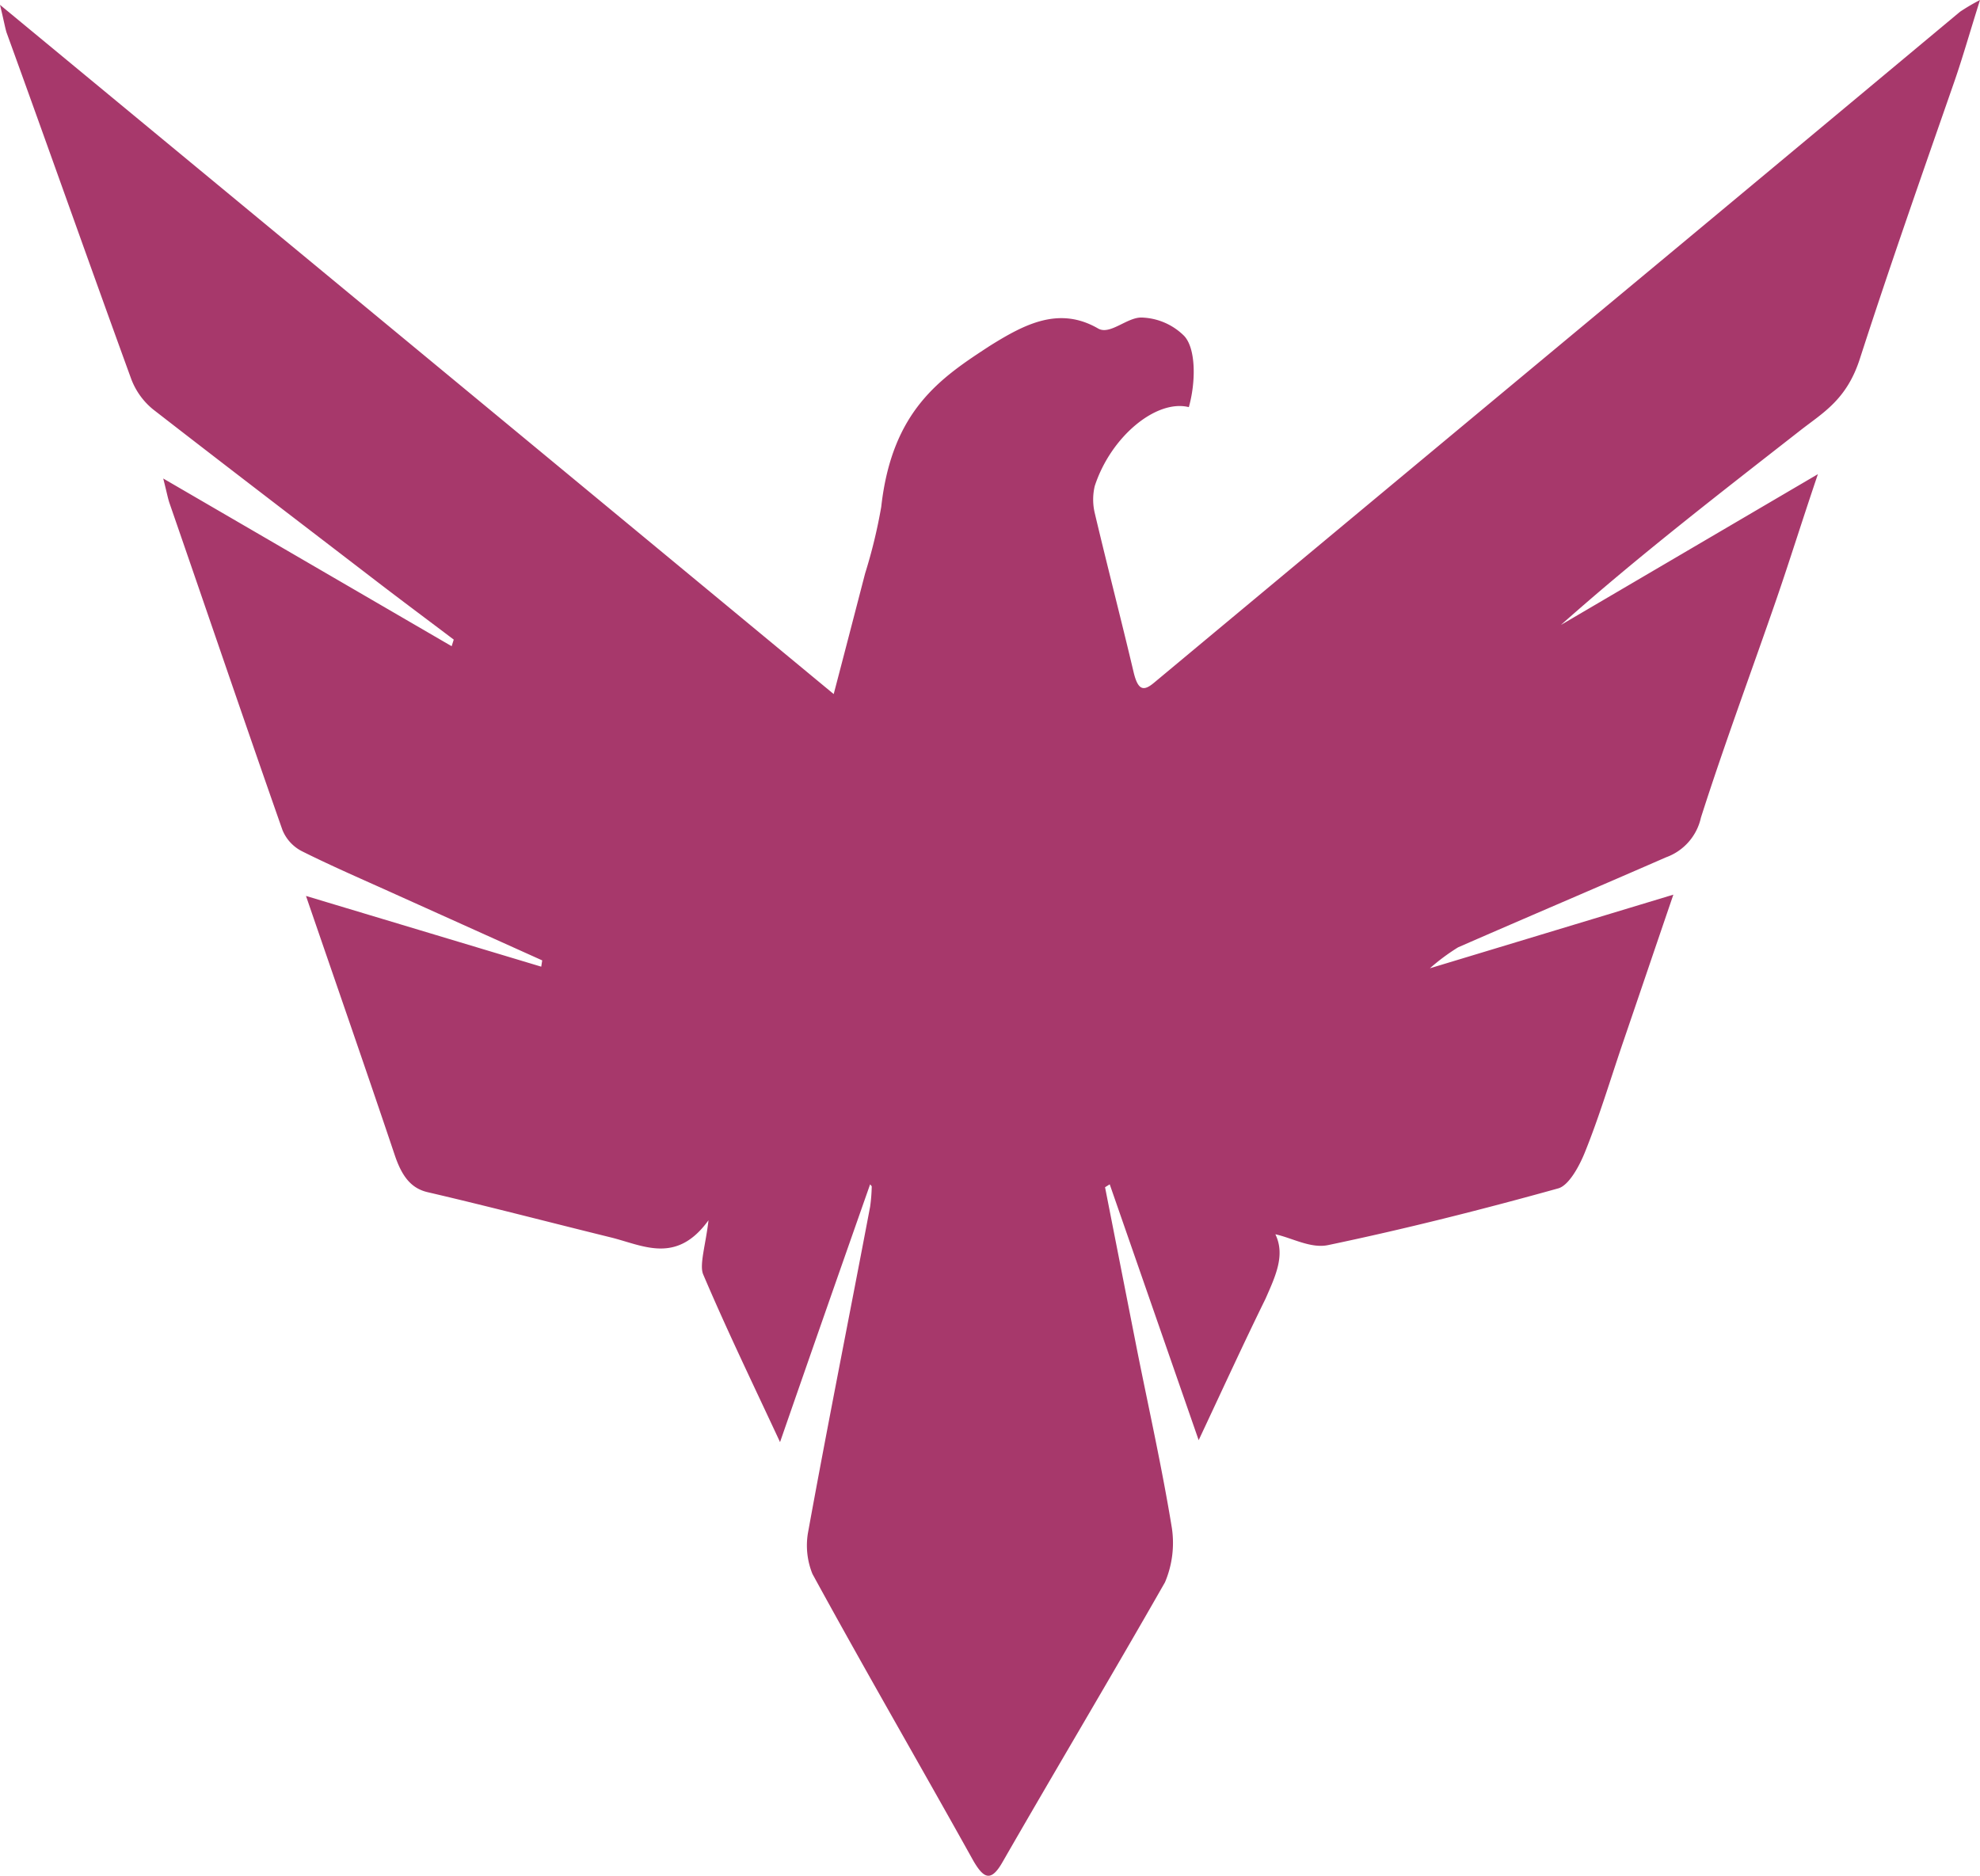 <svg xmlns="http://www.w3.org/2000/svg" fill="#A7386B" viewBox="0 0 122.88 116.44"><title>graphic9</title><path d="M54,73.51c-1.82,5.18-3.63,10.35-5.59,16-1.71-3.67-3.32-7-4.77-10.41-.25-.59.16-1.85.33-3.36-2,2.77-4.08,1.55-6.08,1.06-3.78-.93-7.56-1.92-11.34-2.8-1-.23-1.59-.93-2.05-2.3-1.75-5.21-3.55-10.38-5.51-16.09L33.59,60l.06-.39-9.08-4.09c-1.94-.88-3.9-1.72-5.82-2.68a2.56,2.56,0,0,1-1.22-1.32c-2.36-6.72-4.66-13.5-7-20.26-.11-.31-.17-.66-.4-1.56l17.9,10.41.13-.41c-1.6-1.21-3.2-2.4-4.79-3.62C18.76,32.54,14.12,29,9.5,25.41a4.46,4.46,0,0,1-1.35-1.87C5.54,16.37,3,9.16.4,2,.3,1.65.24,1.29,0,.3,17.42,14.7,34.51,28.82,51.74,43.08c.69-2.63,1.32-5.06,1.95-7.49a32.31,32.31,0,0,0,1-4.13c.67-6,3.68-8,6.75-10,2.15-1.34,4.29-2.47,6.71-1.07.74.43,1.81-.72,2.72-.68a3.9,3.9,0,0,1,2.61,1.13c.75.78.74,2.87.3,4.43-2-.5-4.83,1.8-5.84,4.9a3.63,3.63,0,0,0,0,1.67c.78,3.3,1.63,6.57,2.41,9.87.28,1.18.64,1.2,1.29.65q16-13.33,32-26.63,9-7.49,18-15A12.75,12.75,0,0,1,122.88,0c-.63,2-1.07,3.55-1.57,5-2,5.75-4,11.43-5.88,17.25-.81,2.54-2.27,3.35-3.67,4.44-5,3.91-10,7.76-14.89,12.1l15.95-9.36c-1,2.95-1.75,5.37-2.57,7.75-1.56,4.52-3.23,9-4.69,13.57a3.39,3.39,0,0,1-2.16,2.46c-4.3,1.88-8.61,3.71-12.91,5.59a12.89,12.89,0,0,0-1.75,1.3l15.11-4.57c-1.18,3.45-2.18,6.41-3.19,9.36-.74,2.19-1.42,4.44-2.26,6.53-.39,1-1.05,2.16-1.69,2.34-4.74,1.32-9.5,2.52-14.28,3.52-1.08.23-2.23-.44-3.28-.67.63,1.3,0,2.61-.61,4-1.37,2.79-2.68,5.65-4.15,8.78L68.87,73.51l-.29.18q1,5.09,2,10.17c.73,3.65,1.54,7.26,2.15,11a6.27,6.27,0,0,1-.43,3.35C69,104,65.56,109.76,62.21,115.59c-.71,1.24-1.16,1-1.79-.07-3.34-6-6.73-11.84-10-17.83a4.71,4.71,0,0,1-.28-2.53C51.37,88.39,52.72,81.65,54,74.9a10.37,10.37,0,0,0,.1-1.27Z"/></svg>